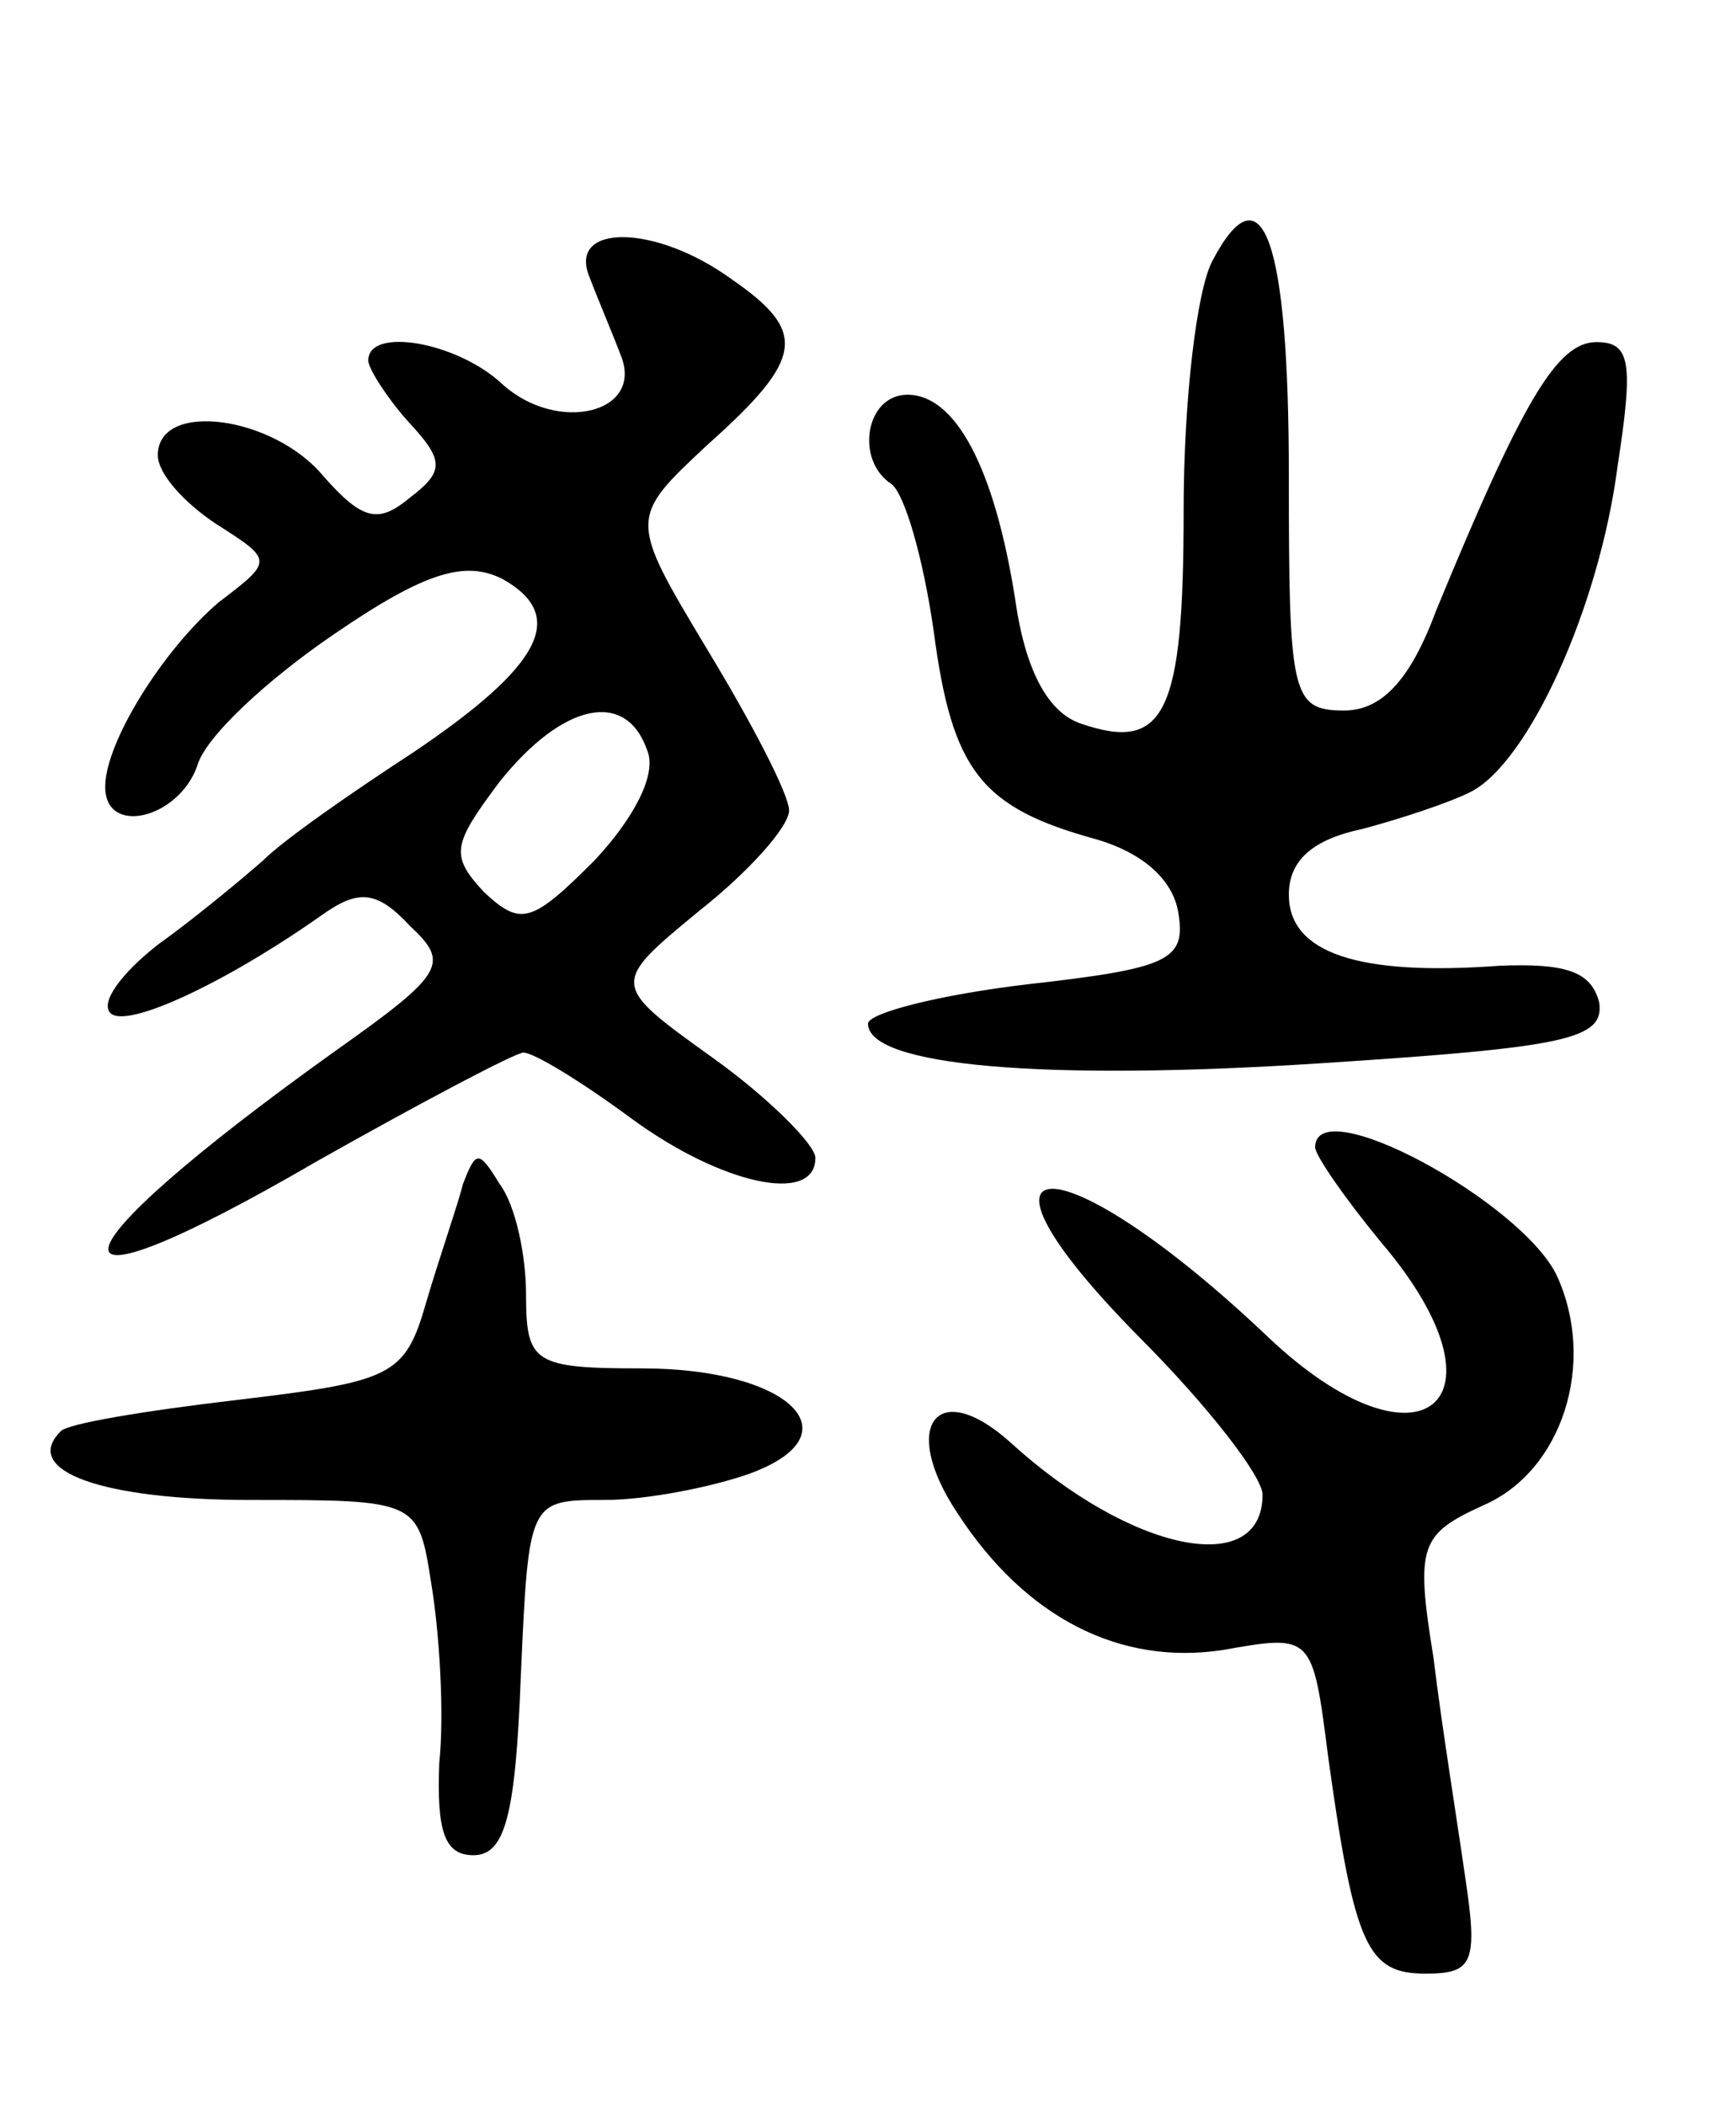 <svg version="1.0" xmlns="http://www.w3.org/2000/svg"
 width="66pt" height="80pt" viewBox="0 0 66 80"
 preserveAspectRatio="xMidYMid meet">
<g transform="translate(0,80) scale(0.1,-0.1)"
fill="#000000" stroke="none">
<path d="M461 701 c-6 -11 -11 -53 -11 -95 0 -77 -7 -92 -39 -81 -12 4 -21 19
-25 47 -8 51 -23 78 -41 78 -16 0 -20 -25 -6 -34 5 -4 12 -28 16 -56 7 -53 18
-67 62 -79 17 -5 29 -15 31 -28 3 -18 -4 -21 -57 -27 -34 -4 -61 -11 -61 -15
0 -16 66 -22 173 -15 92 6 107 9 105 23 -3 12 -13 15 -38 14 -54 -4 -80 5 -80
27 0 13 9 21 28 25 15 4 33 10 41 14 22 11 49 70 56 124 6 39 5 47 -8 47 -15
0 -28 -22 -61 -102 -10 -27 -21 -38 -35 -38 -20 0 -21 6 -21 89 0 90 -10 118
-29 82z"/>
<path d="M224 695 c3 -8 9 -22 12 -30 9 -22 -24 -30 -45 -11 -17 16 -51 22
-51 9 0 -3 7 -14 15 -23 14 -15 14 -19 1 -29 -12 -10 -18 -9 -33 8 -19 23 -63
29 -63 8 0 -7 10 -18 22 -26 22 -14 22 -14 1 -30 -21 -18 -43 -53 -43 -70 0
-19 28 -12 35 8 3 11 27 33 52 50 35 24 50 28 64 21 25 -14 15 -33 -34 -66
-23 -15 -49 -33 -57 -41 -8 -7 -26 -22 -40 -32 -14 -11 -22 -22 -18 -26 6 -6
43 11 80 37 14 10 21 10 34 -4 15 -14 13 -18 -28 -47 -112 -80 -117 -106 -7
-42 39 22 75 41 78 41 4 0 22 -11 41 -25 34 -25 70 -33 70 -15 0 5 -18 23 -39
38 -39 28 -39 28 -5 56 19 15 34 32 34 38 0 6 -14 33 -31 61 -30 50 -30 50 0
78 37 33 38 43 9 63 -29 21 -62 21 -54 1z m22 -180 c4 -9 -5 -26 -20 -42 -24
-24 -28 -25 -42 -12 -13 14 -12 18 6 42 24 30 48 35 56 12z"/>
<path d="M500 364 c0 -3 11 -19 25 -36 52 -61 15 -91 -43 -36 -79 75 -123 75
-49 0 26 -26 47 -53 47 -60 0 -32 -50 -22 -96 20 -28 25 -42 6 -20 -27 26 -40
62 -58 101 -52 34 6 34 6 40 -41 10 -72 15 -82 37 -82 18 0 20 4 15 37 -3 21
-9 58 -12 83 -7 43 -5 47 19 58 30 13 43 54 28 87 -13 28 -92 71 -92 49z"/>
<path d="M176 350 c-2 -8 -9 -28 -14 -45 -8 -28 -13 -30 -72 -37 -34 -4 -65
-9 -67 -12 -15 -15 16 -26 72 -26 64 0 64 0 69 -32 3 -18 5 -49 3 -68 -1 -26
2 -35 13 -35 12 0 16 15 18 68 3 67 3 67 32 67 16 0 41 5 55 10 41 15 15 40
-41 40 -41 0 -44 2 -44 28 0 15 -4 34 -10 42 -8 13 -9 13 -14 0z"/>
</g>
</svg>
